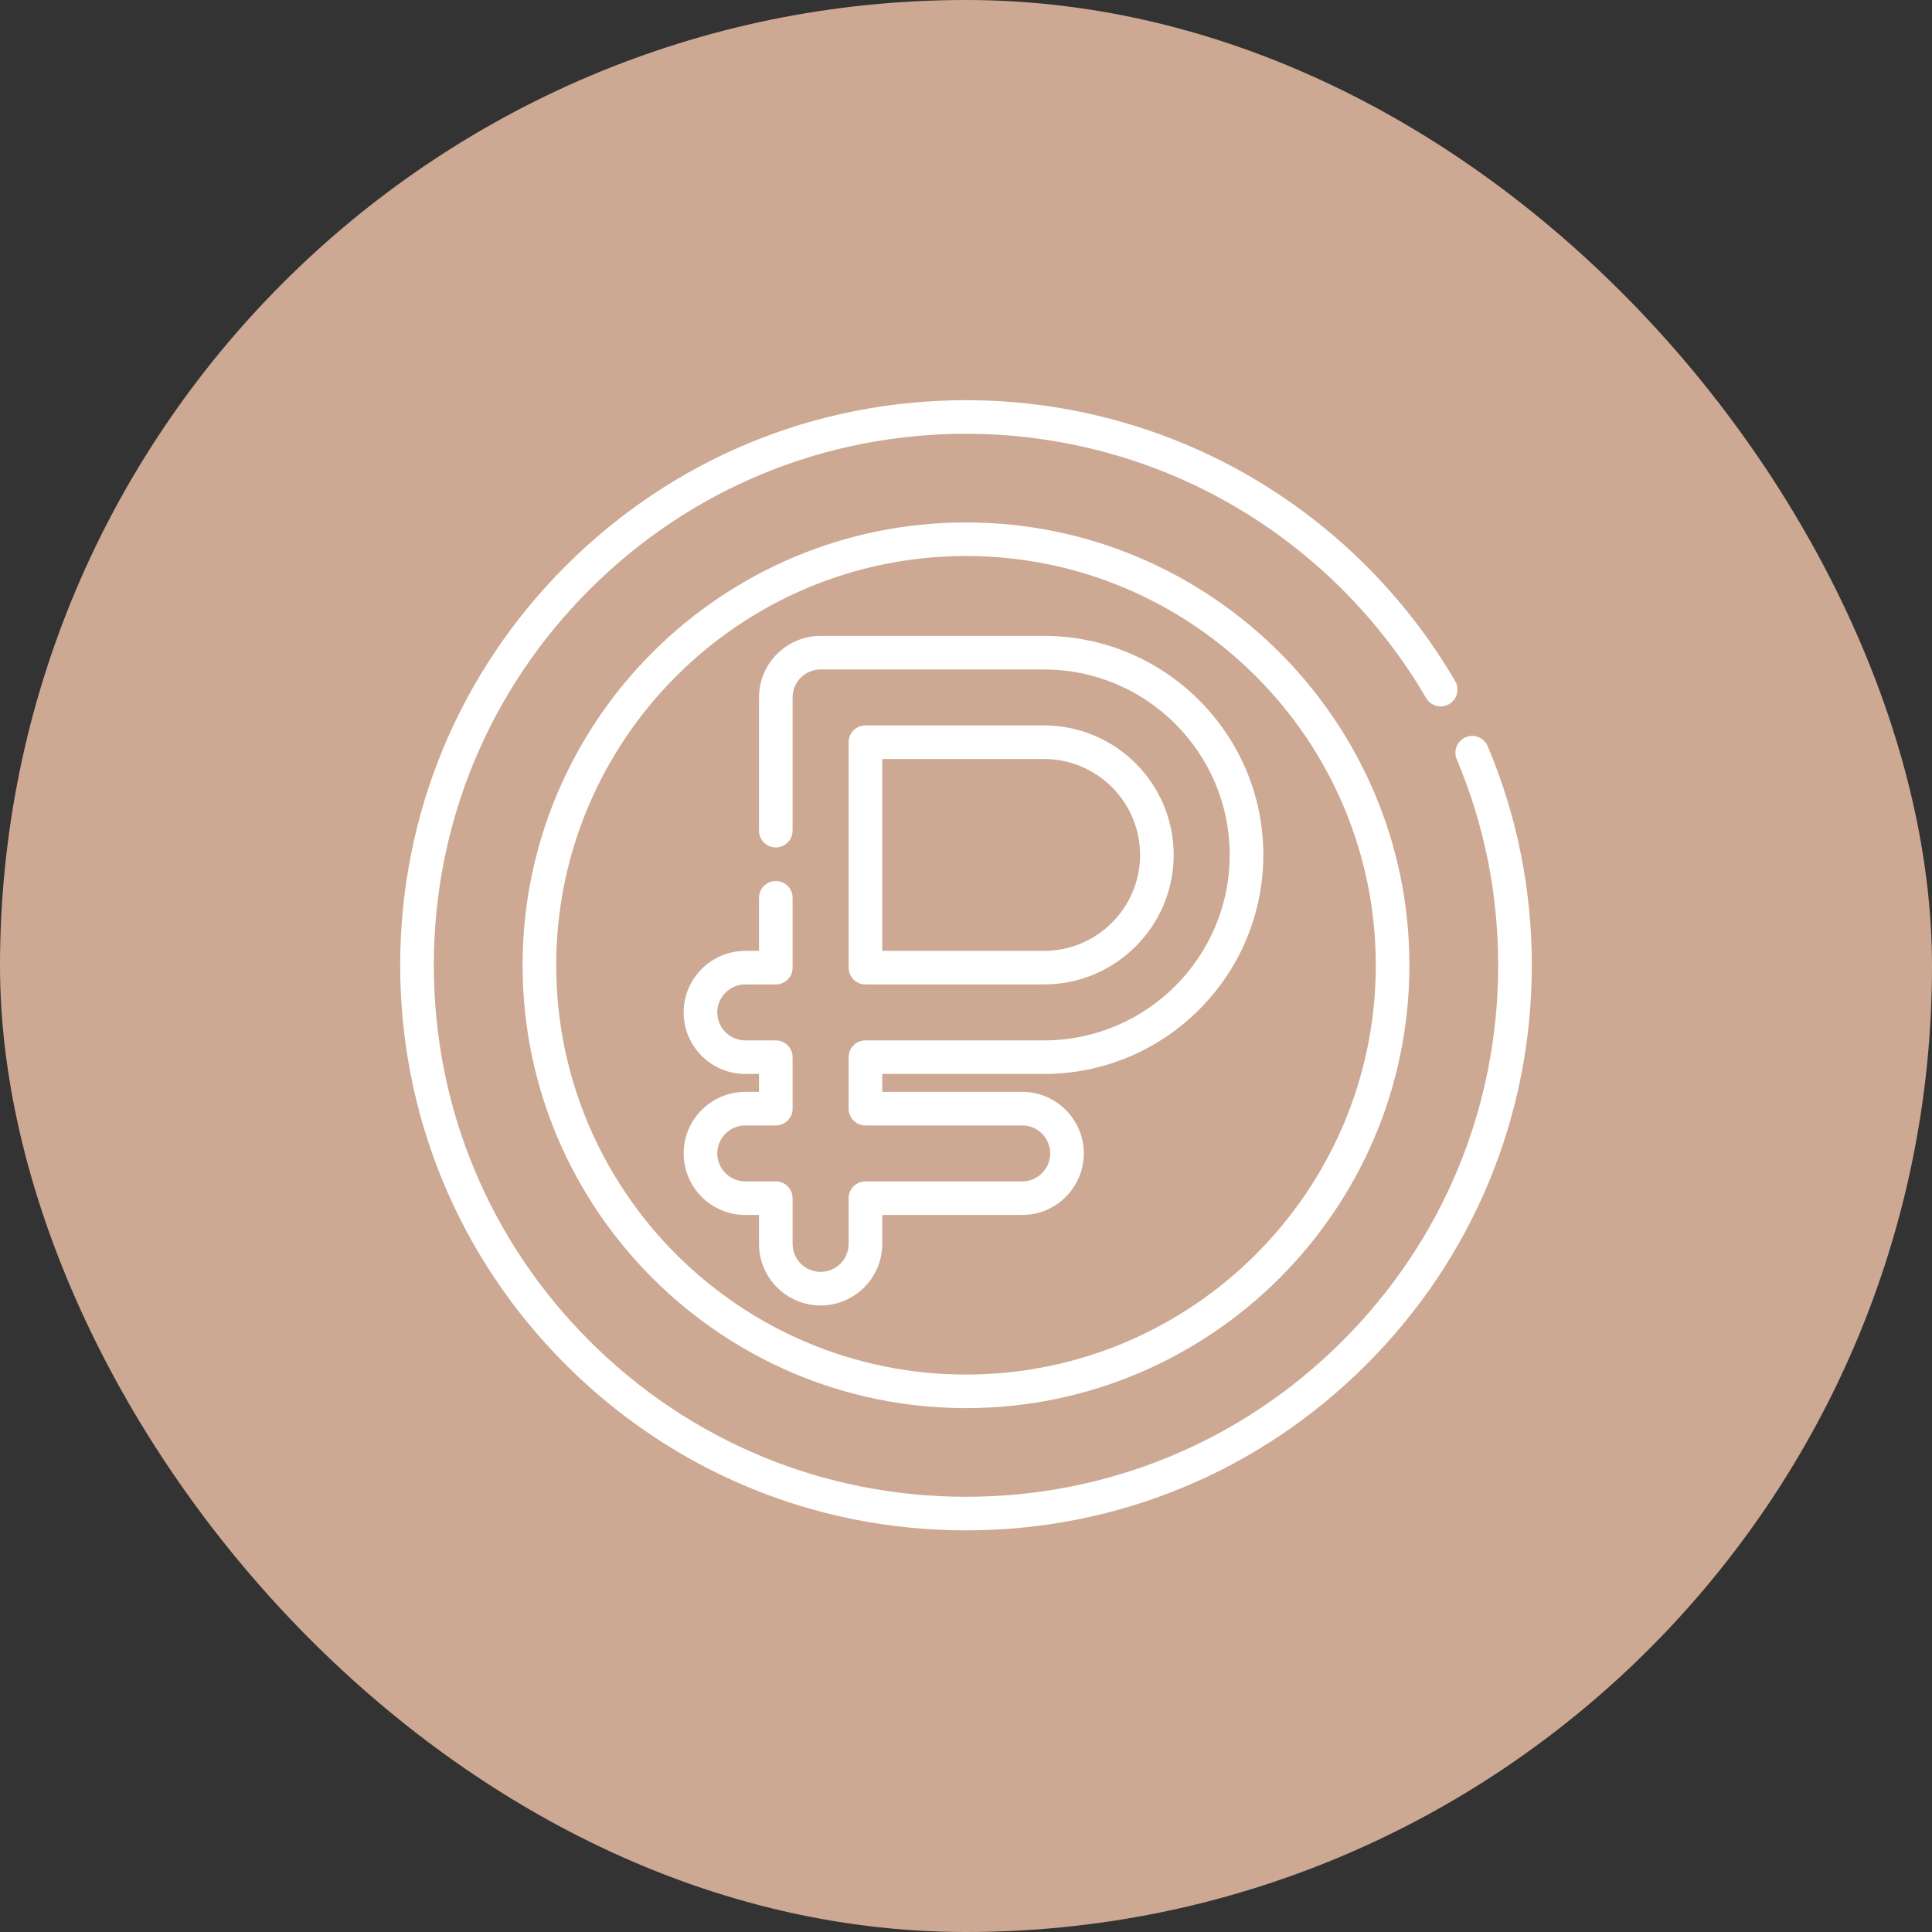 <svg width="140" height="140" viewBox="0 0 140 140" fill="none" xmlns="http://www.w3.org/2000/svg">
<rect x="0" y="0" width="140" height="140" fill="#333333" stroke="none"/>
<rect width="140" height="140" rx="70" fill="#CDA993"/>
<path d="M70 110.896C59.048 110.896 48.752 106.636 41.009 98.902C33.265 91.168 29 80.885 29 69.948C29 59.01 33.265 48.727 41.009 40.993C48.753 33.26 59.048 29 70 29C77.302 29 84.472 30.942 90.734 34.615C96.811 38.18 101.9 43.278 105.448 49.36C105.787 49.94 105.59 50.685 105.009 51.023C104.428 51.361 103.683 51.165 103.344 50.584C100.006 44.863 95.219 40.066 89.501 36.712C83.612 33.258 76.869 31.433 70 31.433C59.699 31.433 50.015 35.439 42.731 42.713C35.447 49.988 31.436 59.66 31.436 69.948C31.436 80.236 35.447 89.908 42.731 97.182C50.015 104.457 59.699 108.463 70 108.463C80.301 108.463 89.985 104.457 97.269 97.182C104.553 89.908 108.564 80.236 108.564 69.948C108.564 64.771 107.554 59.747 105.56 55.017C105.299 54.398 105.59 53.685 106.21 53.424C106.83 53.163 107.544 53.454 107.804 54.073C109.925 59.104 111 64.445 111 69.948C111 80.885 106.735 91.168 98.991 98.902C91.247 106.636 80.951 110.896 70 110.896Z" fill="white"/>
<path d="M70 102.038C52.283 102.038 37.869 87.642 37.869 69.948C37.869 52.254 52.283 37.858 70 37.858C87.717 37.858 102.131 52.254 102.131 69.948C102.131 87.642 87.717 102.038 70 102.038ZM70 40.291C53.626 40.291 40.305 53.595 40.305 69.948C40.305 86.301 53.626 99.605 70 99.605C86.374 99.605 99.695 86.301 99.695 69.948C99.695 53.595 86.374 40.291 70 40.291Z" fill="white"/>
<path d="M59.465 94.598C57.003 94.598 55 92.598 55 90.138V88.04H54.006C51.543 88.04 49.54 86.04 49.54 83.581C49.54 81.121 51.543 79.121 54.006 79.121H55V77.823H54.006C51.543 77.823 49.54 75.823 49.54 73.363C49.54 70.904 51.543 68.904 54.006 68.904H55V65.057C55 64.385 55.545 63.841 56.218 63.841C56.89 63.841 57.435 64.385 57.435 65.057V70.12C57.435 70.792 56.89 71.336 56.218 71.336H54.006C52.886 71.336 51.976 72.246 51.976 73.363C51.976 74.481 52.886 75.391 54.006 75.391H56.218C56.89 75.391 57.435 75.935 57.435 76.607V80.337C57.435 81.009 56.89 81.553 56.218 81.553H54.006C52.886 81.553 51.976 82.463 51.976 83.581C51.976 84.698 52.886 85.608 54.006 85.608H56.218C56.89 85.608 57.435 86.152 57.435 86.824V90.138C57.435 91.256 58.346 92.165 59.465 92.165C60.584 92.165 61.495 91.256 61.495 90.138V86.824C61.495 86.152 62.04 85.608 62.713 85.608H74.072C75.191 85.608 76.101 84.698 76.101 83.581C76.101 82.463 75.191 81.553 74.072 81.553H62.713C62.04 81.553 61.495 81.009 61.495 80.337V76.607C61.495 75.935 62.04 75.391 62.713 75.391H75.653C83.072 75.391 89.109 69.362 89.109 61.951C89.109 54.541 83.072 48.512 75.653 48.512H59.465C58.346 48.512 57.435 49.421 57.435 50.539V60.192C57.435 60.864 56.89 61.408 56.218 61.408C55.545 61.408 55 60.864 55 60.192V50.539C55 48.08 57.003 46.08 59.465 46.08H75.653C84.415 46.08 91.545 53.2 91.545 61.951C91.545 70.703 84.415 77.823 75.653 77.823H63.93V79.121H74.072C76.534 79.121 78.537 81.121 78.537 83.581C78.537 86.04 76.534 88.04 74.072 88.04H63.93V90.138C63.93 92.598 61.927 94.598 59.465 94.598ZM75.653 71.336H62.713C62.04 71.336 61.495 70.792 61.495 70.12V53.783C61.495 53.111 62.04 52.566 62.713 52.566H75.653C80.834 52.566 85.049 56.776 85.049 61.951C85.049 67.126 80.834 71.336 75.653 71.336ZM63.93 68.904H75.653C79.491 68.904 82.614 65.785 82.614 61.951C82.614 58.118 79.491 54.999 75.653 54.999H63.93V68.904Z" fill="white"/>
</svg>
